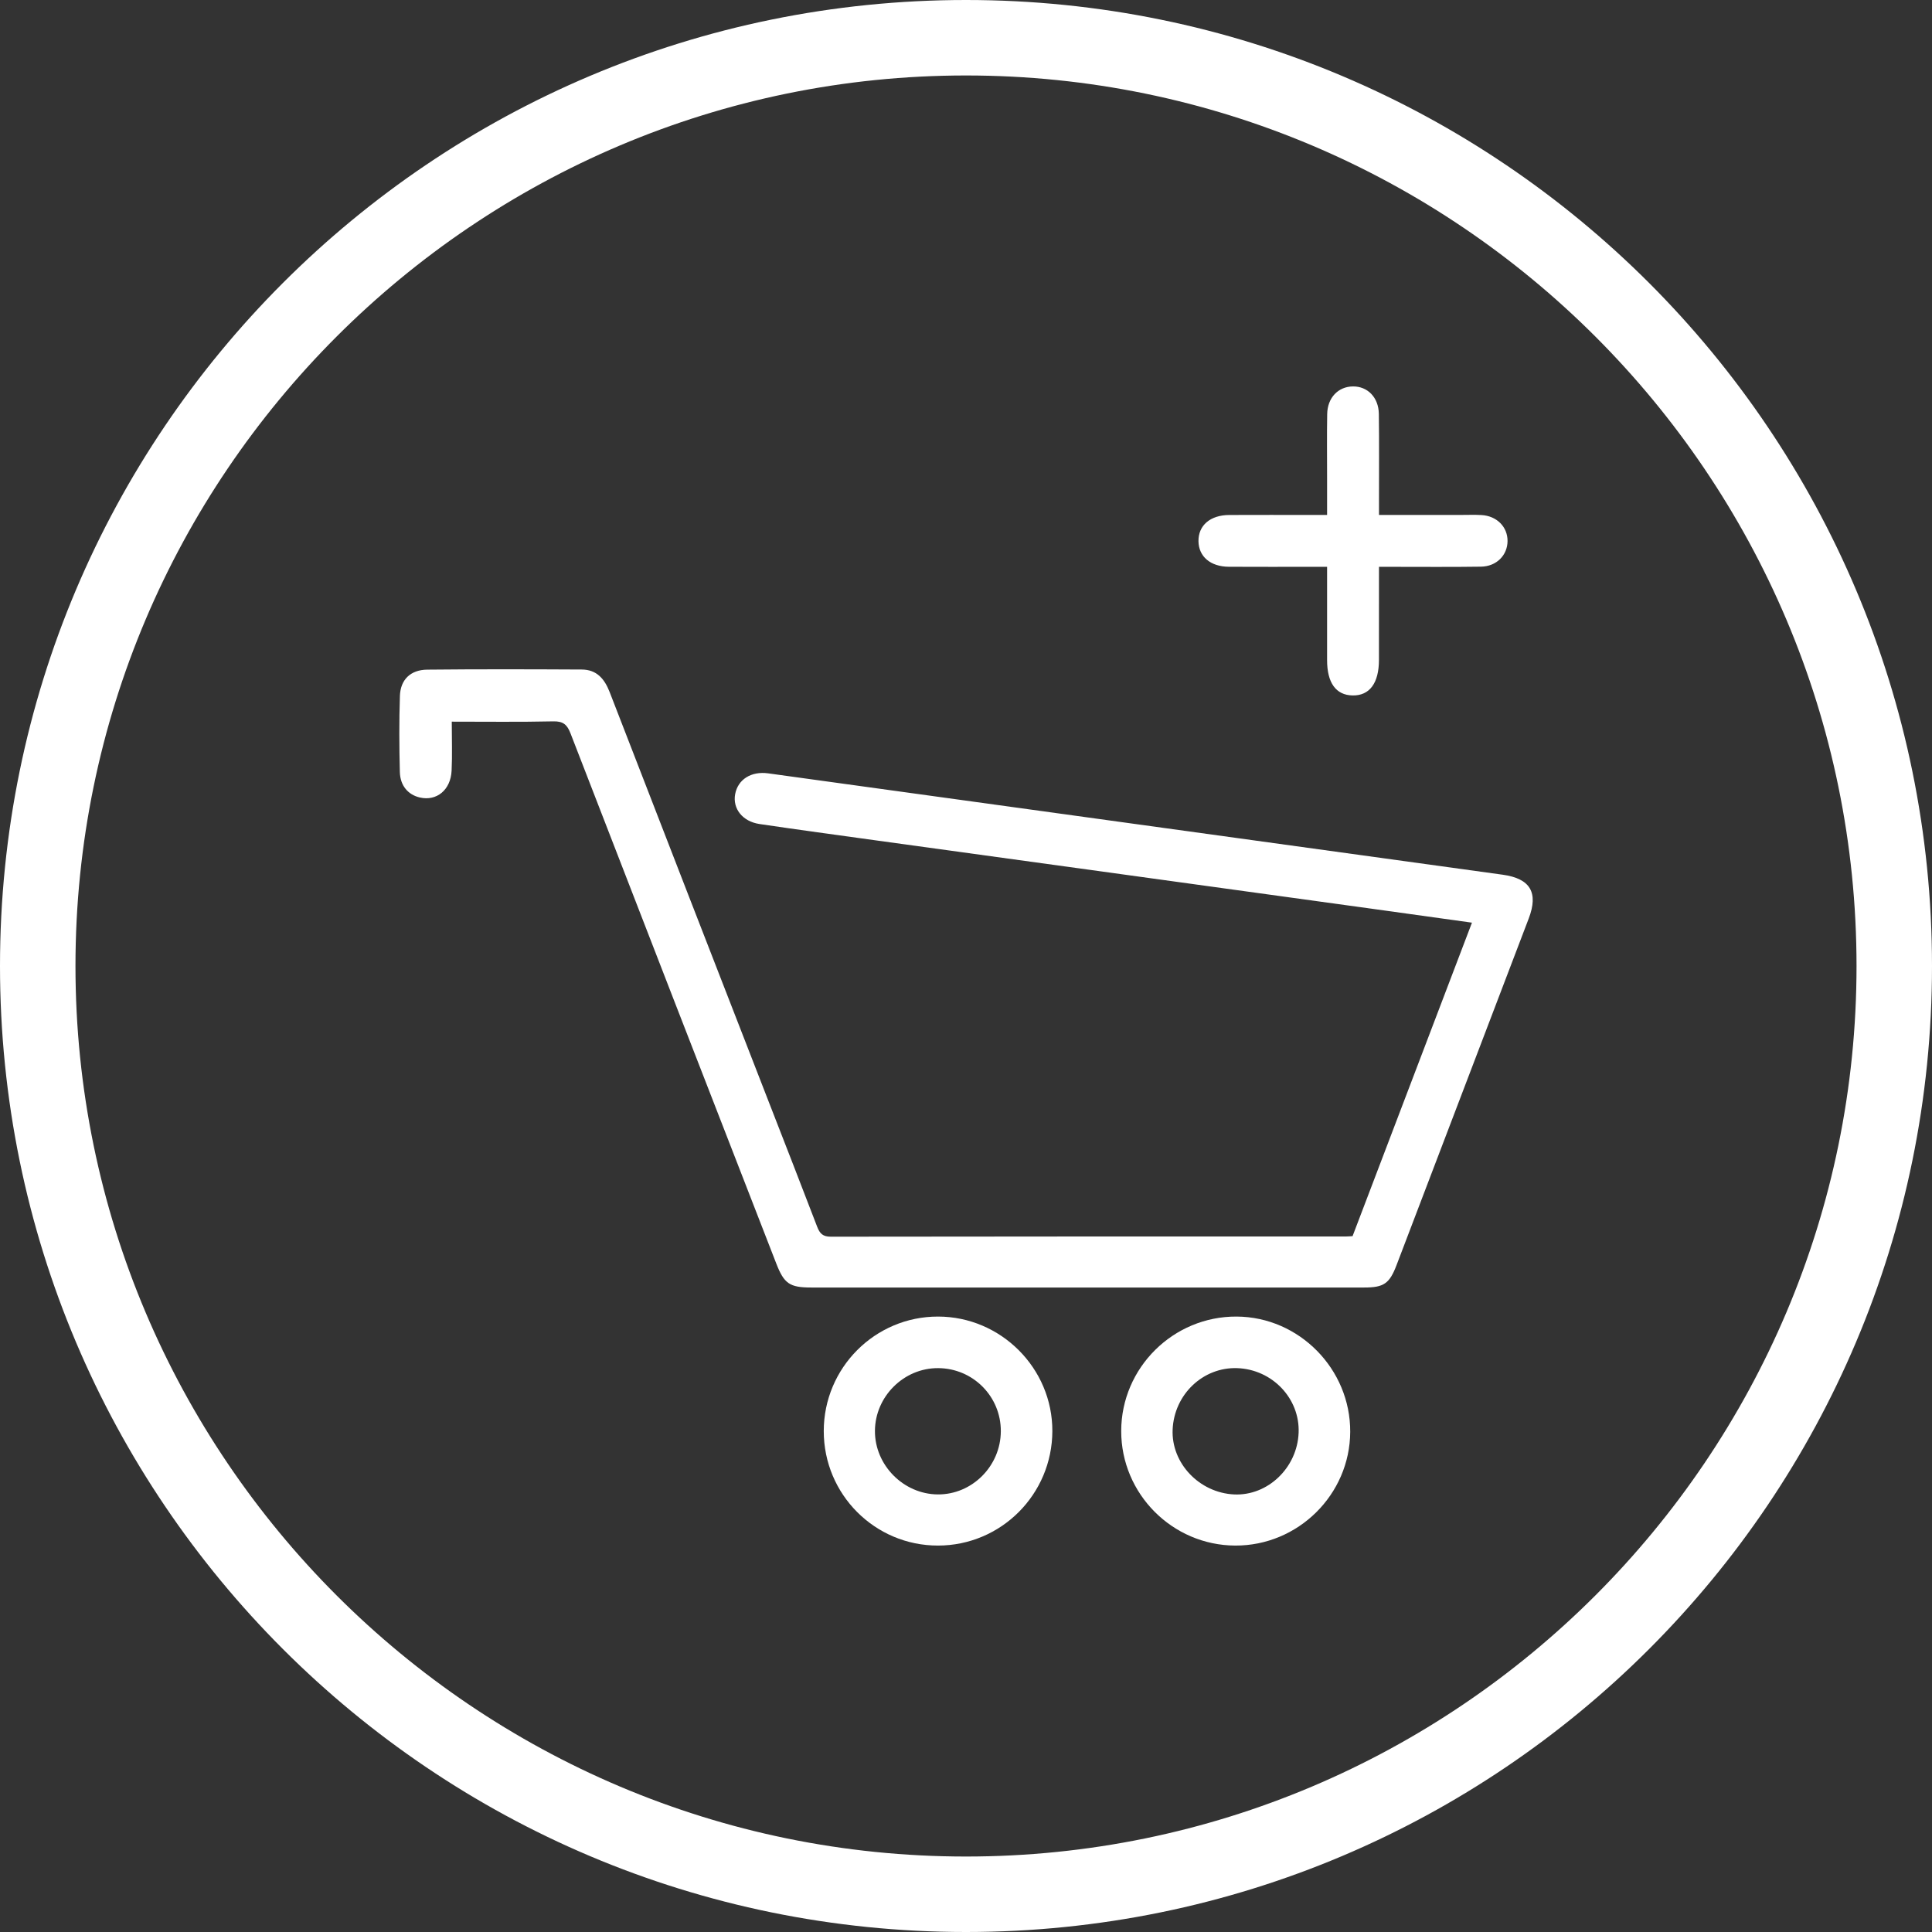 <?xml version="1.0" encoding="utf-8"?>
<!-- Generator: Adobe Illustrator 16.0.0, SVG Export Plug-In . SVG Version: 6.00 Build 0)  -->
<!DOCTYPE svg PUBLIC "-//W3C//DTD SVG 1.1//EN" "http://www.w3.org/Graphics/SVG/1.1/DTD/svg11.dtd">
<svg version="1.1" id="图层_1" xmlns="http://www.w3.org/2000/svg" xmlns:xlink="http://www.w3.org/1999/xlink" x="0px" y="0px"
	 width="128px" height="128px" viewBox="0 0 128 128" enable-background="new 0 0 128 128" xml:space="preserve">
<rect x="0" y="0" width="128" height="128" fill="#333333" stroke="none"/>
<path fill="#FFFFFF" d="M64,5c32.533,0,59,26.467,59,59s-26.467,59-59,59S5,96.533,5,64S31.467,5,64,5 M64,0C28.653,0,0,28.653,0,64
	c0,35.348,28.653,64,64,64c35.348,0,64-28.652,64-64C128,28.653,99.348,0,64,0L64,0z"/>
<g>
	<path fill="#FFFFFF" d="M29.931,47.812c0,1.169,0.039,2.209-0.011,3.245c-0.06,1.283-0.994,2.039-2.109,1.778
		c-0.77-0.18-1.297-0.776-1.32-1.69c-0.042-1.679-0.051-3.36,0.004-5.038c0.036-1.082,0.706-1.73,1.811-1.741
		c3.412-0.035,6.826-0.026,10.238-0.008c0.977,0.005,1.501,0.602,1.846,1.491c3.503,9.06,7.028,18.11,10.547,27.165
		c1.07,2.752,2.148,5.504,3.203,8.262c0.172,0.447,0.373,0.66,0.906,0.658c11.386-0.018,22.771-0.014,34.156-0.015
		c0.104,0,0.212-0.011,0.409-0.021c2.619-6.879,5.25-13.781,7.91-20.769c-1.982-0.275-3.9-0.545-5.819-0.81
		c-5.618-0.776-11.237-1.551-16.854-2.325c-5.619-0.774-11.239-1.546-16.856-2.322c-2.559-0.354-5.119-0.7-7.674-1.079
		c-1.126-0.167-1.79-1.023-1.612-1.979c0.182-0.977,1.065-1.532,2.185-1.378c10.394,1.436,20.786,2.868,31.18,4.302
		c5.83,0.805,11.66,1.606,17.488,2.414c1.83,0.253,2.377,1.186,1.723,2.901c-2.92,7.655-5.838,15.311-8.758,22.966
		c-0.467,1.224-0.844,1.482-2.137,1.482c-12.213,0.002-24.425,0.002-36.637,0c-1.433,0-1.798-0.248-2.32-1.59
		C46.881,72.006,42.327,60.3,37.797,48.585c-0.228-0.588-0.494-0.807-1.144-0.793C34.446,47.841,32.238,47.812,29.931,47.812z"/>
	<path fill="#FFFFFF" d="M81.838,102.398c-4.166-0.017-7.561-3.428-7.555-7.592c0.006-4.192,3.453-7.605,7.652-7.58
		c4.141,0.025,7.539,3.479,7.52,7.638C89.436,99.02,86.002,102.414,81.838,102.398z M81.975,90.643
		c-2.266-0.082-4.185,1.739-4.285,4.069c-0.096,2.228,1.766,4.188,4.072,4.298c2.229,0.104,4.184-1.765,4.275-4.086
		C86.128,92.657,84.298,90.729,81.975,90.643z"/>
	<path fill="#FFFFFF" d="M54.576,94.814c0.001-4.191,3.391-7.59,7.568-7.588c4.17,0.002,7.588,3.426,7.577,7.588
		c-0.012,4.191-3.398,7.582-7.579,7.584C57.96,102.4,54.576,99.008,54.576,94.814z M66.307,94.83
		c0.014-2.305-1.84-4.175-4.148-4.188c-2.277-0.015-4.183,1.879-4.192,4.162c-0.01,2.269,1.895,4.189,4.165,4.205
		C64.404,99.025,66.294,97.135,66.307,94.83z"/>
	<path fill="#FFFFFF" d="M91.361,37.554c0,2.125,0,4.145-0.002,6.164c0,1.543-0.621,2.378-1.748,2.357
		c-1.102-0.021-1.688-0.835-1.688-2.341c0-2.021,0-4.042,0-6.181c-0.345,0-0.626,0-0.907,0c-1.865,0-3.73,0.008-5.597-0.003
		c-1.222-0.007-2-0.673-2.017-1.688c-0.016-1.051,0.777-1.737,2.041-1.743c1.84-0.009,3.679-0.002,5.519-0.002
		c0.286,0,0.573,0,0.961,0c0-0.866,0-1.656,0-2.446c0-1.413-0.017-2.826,0.007-4.238c0.018-1.084,0.729-1.821,1.705-1.831
		c0.969-0.01,1.7,0.726,1.717,1.817c0.026,1.919,0.008,3.838,0.01,5.757c0,0.285,0,0.569,0,0.94c1.869,0,3.646,0,5.426,0
		c0.451,0,0.906-0.018,1.357,0.007c1.021,0.055,1.74,0.783,1.734,1.724c-0.007,0.939-0.729,1.68-1.759,1.696
		c-1.998,0.03-3.998,0.01-5.997,0.011C91.914,37.554,91.703,37.554,91.361,37.554z"/>
</g>
</svg>
